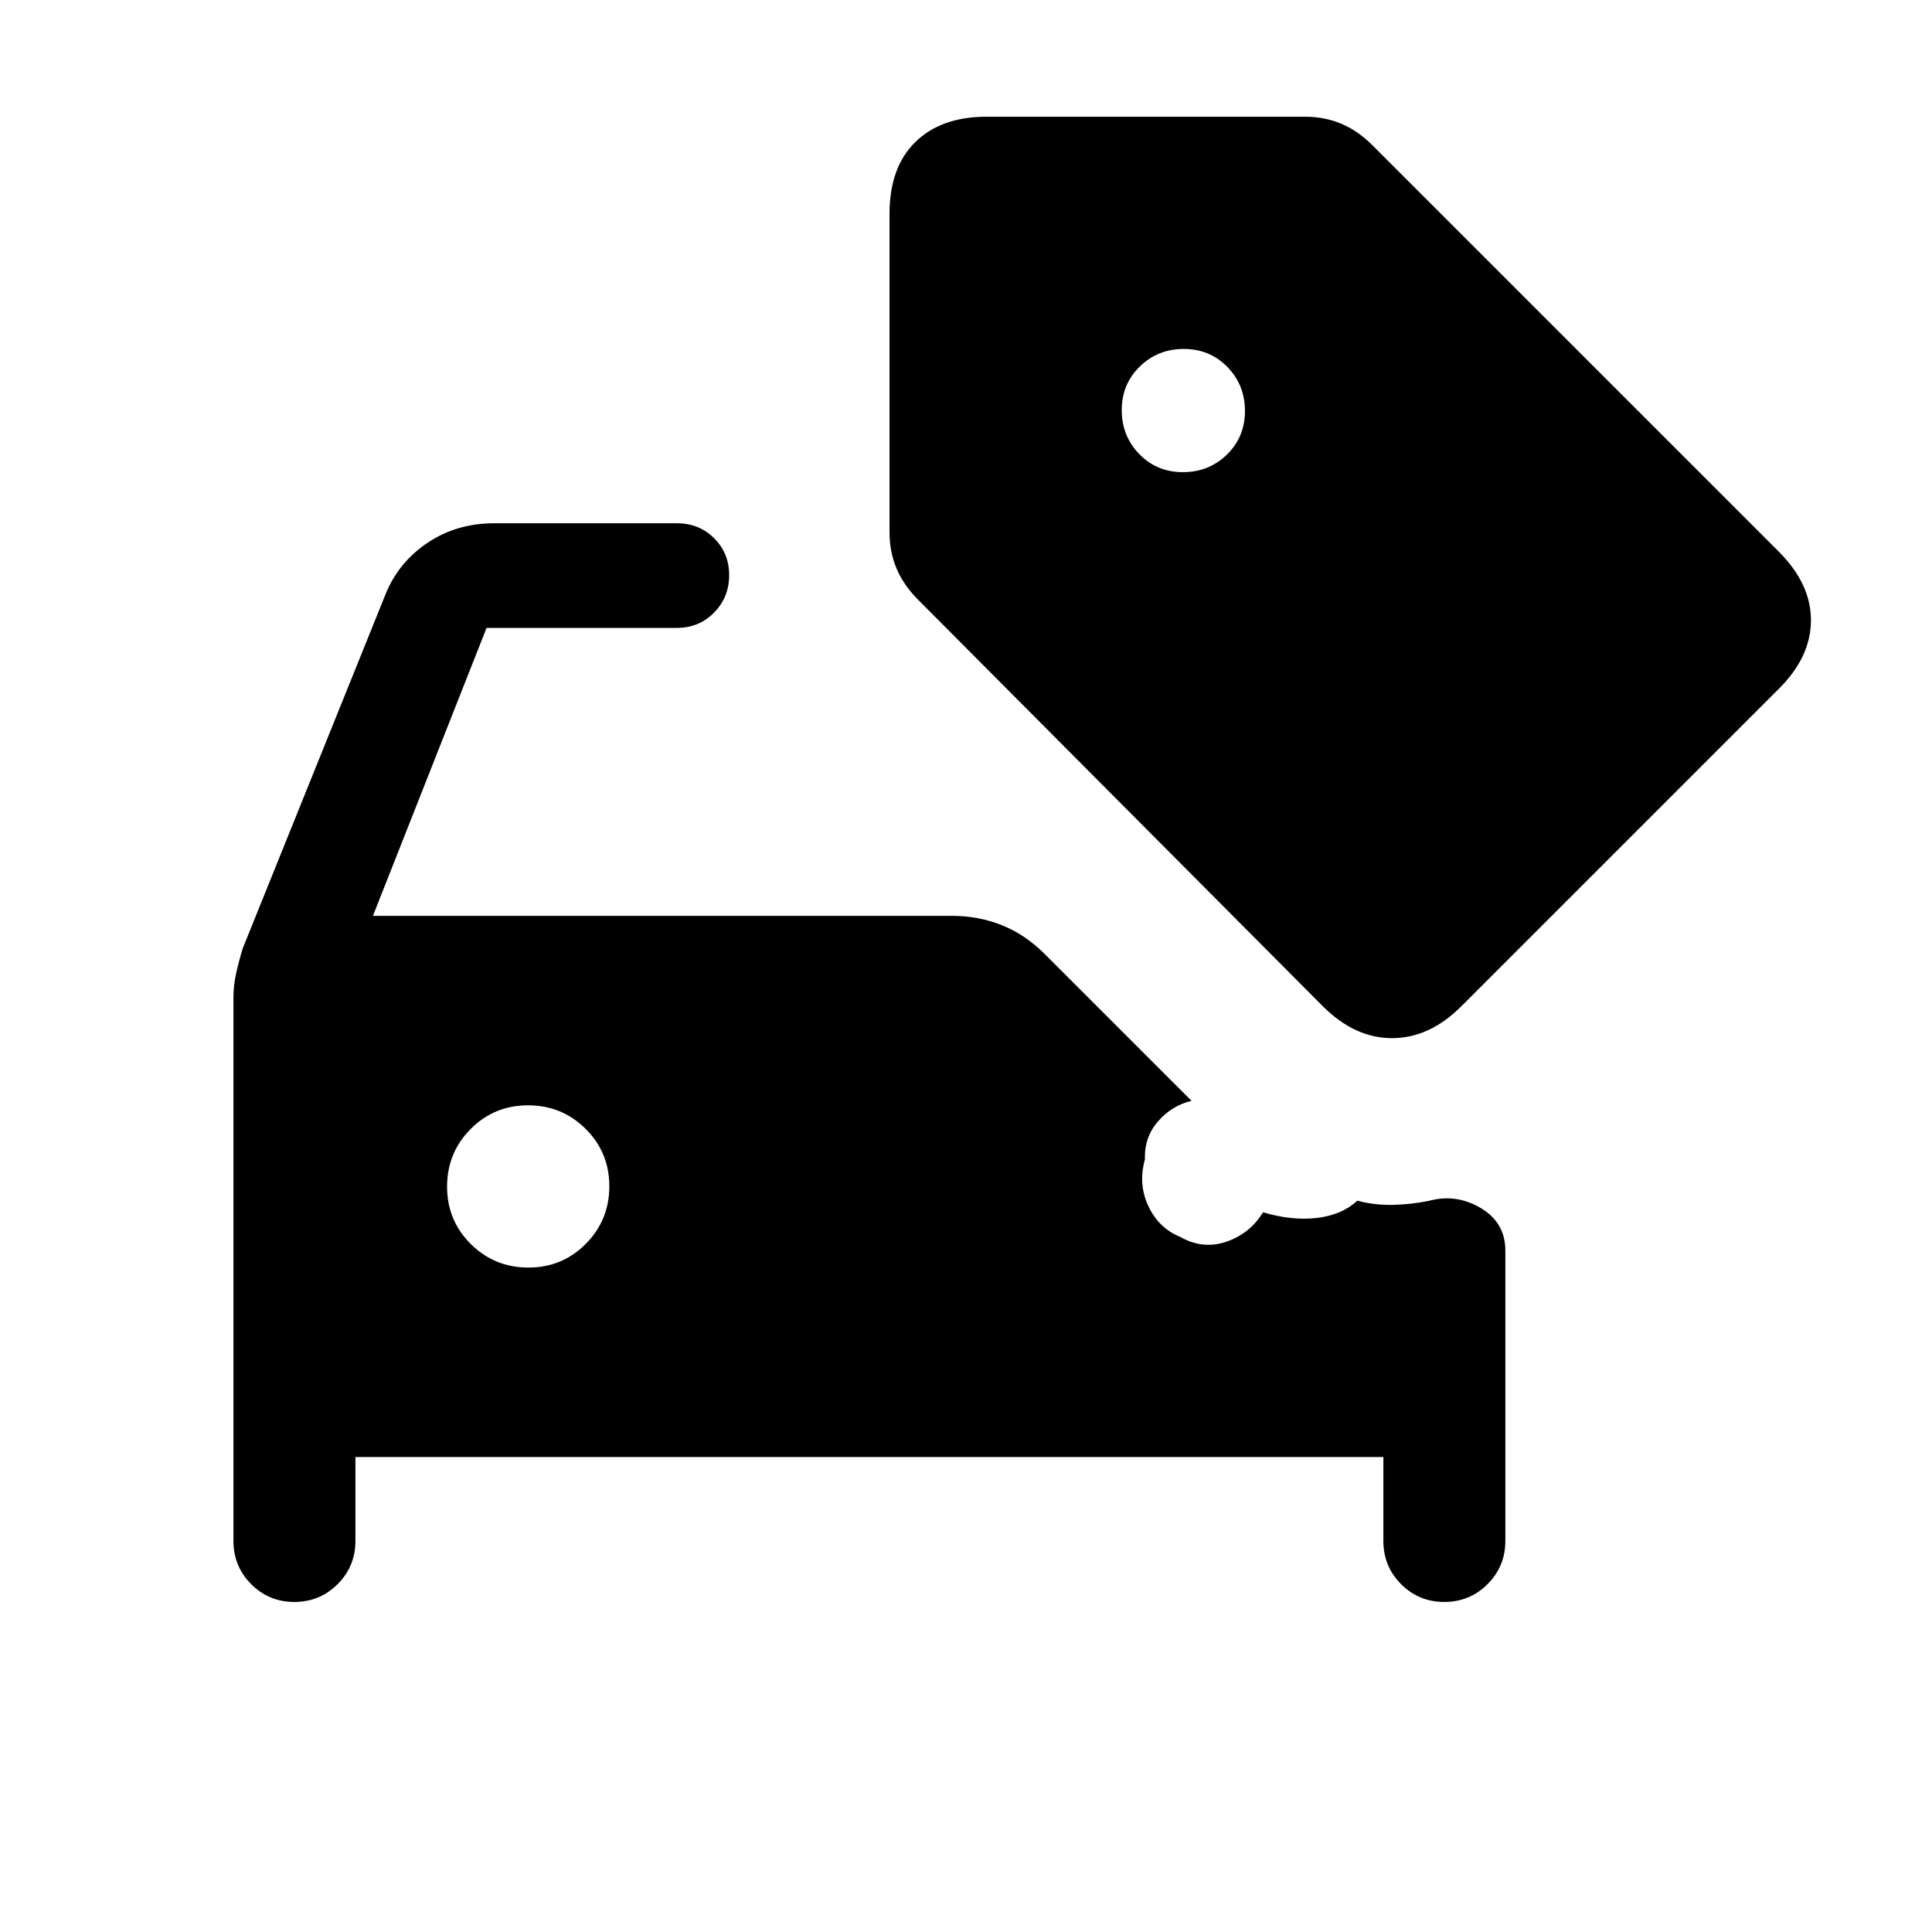 <svg xmlns="http://www.w3.org/2000/svg" height="20" viewBox="0 -960 960 960" width="20"><path d="M146.26-164q-12.64 0-21.45-8.84-8.81-8.84-8.81-21.47v-270.04q0-5.93 1.31-11.87 1.31-5.93 3.31-12.55L191.69-665q6.47-15.77 20.89-25.38Q227-700 245.62-700h90.69q11.05 0 18.52 7.42 7.48 7.42 7.48 18.38 0 10.97-7.48 18.58-7.47 7.62-18.52 7.62h-94.54l-56.46 143.08h287.92q12.86 0 24.51 4.61 11.65 4.62 21.49 14.47L592.08-413q-9.77 2.31-16.66 10.19-6.88 7.89-6.5 18.89-3.46 12.3 1.7 23.23 5.15 10.92 15.53 15.15 11.31 6.54 23.08 2.58 11.77-3.96 18.38-14.65 14.31 4.23 26.7 2.8 12.38-1.42 20.15-8.58 8.69 2.31 17.77 2.08 9.08-.23 17.73-1.98 13.58-3.71 25.81 3.55Q748-352.48 748-338.62v144.31q0 12.63-8.85 21.47-8.86 8.84-21.5 8.84-12.65 0-21.46-8.84-8.8-8.84-8.8-21.47V-236H176.61v41.69q0 12.63-8.85 21.47-8.85 8.84-21.5 8.84Zm116.29-166.15q16.83 0 28.53-11.79 11.69-11.78 11.69-28.61t-11.78-28.53q-11.79-11.69-28.62-11.69-16.83 0-28.52 11.78-11.7 11.79-11.7 28.62 0 16.83 11.79 28.52 11.78 11.7 28.61 11.7Zm325.23-395.24q12.91 0 21.87-8.73 8.96-8.74 8.96-21.66 0-12.91-8.73-21.87-8.74-8.96-21.66-8.96-12.91 0-21.87 8.73-8.96 8.74-8.96 21.66 0 12.91 8.73 21.87 8.74 8.96 21.66 8.96Zm69.38 265.24L456.11-662.08q-7.18-7.22-10.64-15.48-3.47-8.27-3.47-17.98v-158.23q0-23.08 12.82-35.65Q467.64-902 490.23-902h158.23q9.71 0 17.98 3.47 8.26 3.46 15.48 10.68l201.93 201.93q16 16 16 34.11 0 18.12-15.85 33.96L726.15-460q-15.84 15.85-34.46 15.85-18.61 0-34.53-16Z"/></svg>